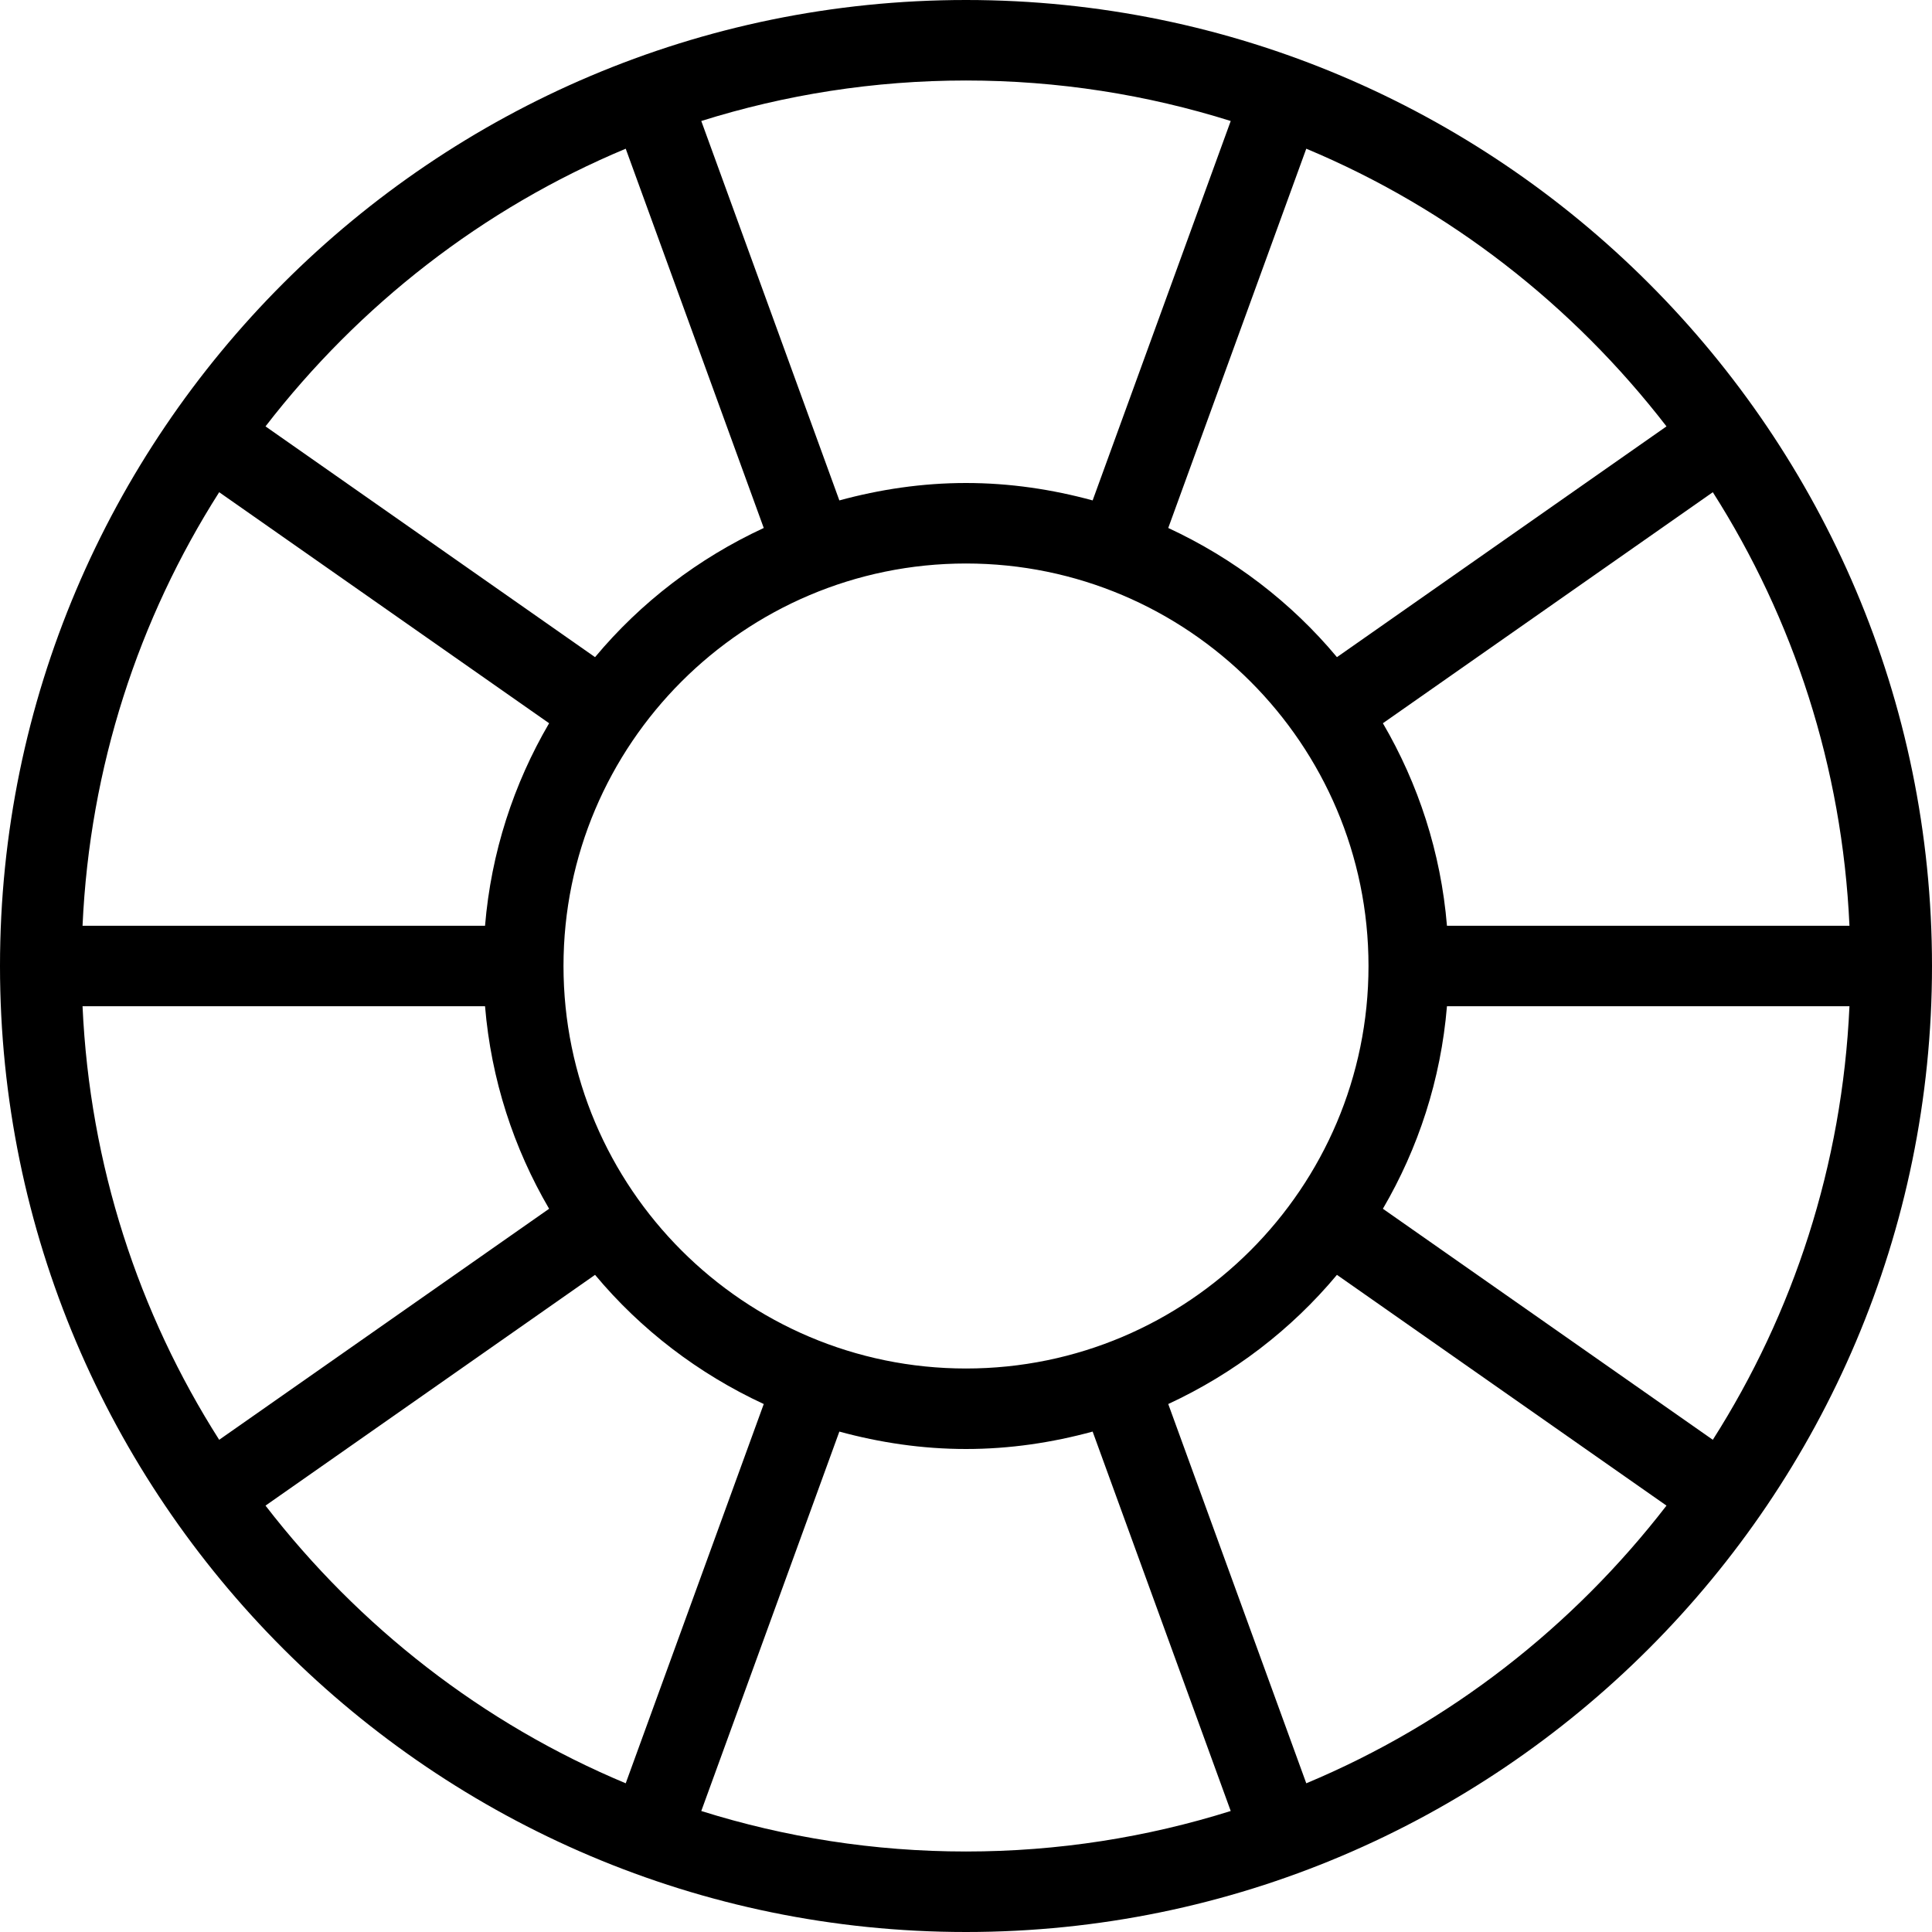 <?xml version="1.0" encoding="iso-8859-1"?>
<!-- Generator: Adobe Illustrator 19.0.0, SVG Export Plug-In . SVG Version: 6.00 Build 0)  -->
<svg version="1.1" id="Capa_1" xmlns="http://www.w3.org/2000/svg" xmlns:xlink="http://www.w3.org/1999/xlink" x="0px" y="0px"
	 viewBox="0 0 512 512" style="enable-background:new 0 0 512 512;" xml:space="preserve">
<g>
	<g>
		<path d="M256,0C114.844,0,0,114.844,0,256s114.844,256,256,256s256-114.844,256-256S397.156,0,256,0z M490.126,245.333H383.46
			c-1.616-19.454-7.612-37.643-16.979-53.667l87.434-61.225C475.259,163.965,488.219,203.194,490.126,245.333z M441.637,112.996
			l-87.332,61.155c-12.096-14.504-27.382-26.201-44.707-34.233l36.579-100.51C384.103,55.257,416.848,80.892,441.637,112.996z
			 M362.667,256c0,58.813-47.854,106.667-106.667,106.667S149.333,314.813,149.333,256S197.188,149.333,256,149.333
			S362.667,197.188,362.667,256z M256,21.333c24.43,0,47.99,3.773,70.154,10.732l-36.592,100.549
			C278.845,129.695,267.629,128,256,128s-22.845,1.695-33.561,4.615L185.846,32.065C208.01,25.107,231.57,21.333,256,21.333z
			 M165.823,39.408l36.579,100.51c-17.326,8.033-32.611,19.729-44.707,34.233l-87.332-61.155
			C95.152,80.892,127.897,55.257,165.823,39.408z M58.086,130.441l87.434,61.225c-9.367,16.023-15.363,34.212-16.979,53.667H21.874
			C23.781,203.194,36.741,163.965,58.086,130.441z M21.874,266.667H128.54c1.616,19.454,7.612,37.643,16.979,53.667l-87.434,61.225
			C36.741,348.035,23.781,308.806,21.874,266.667z M70.363,399.004l87.332-61.155c12.096,14.504,27.382,26.201,44.707,34.233
			l-36.579,100.51C127.897,456.744,95.152,431.108,70.363,399.004z M256,490.667c-24.43,0-47.99-3.773-70.154-10.732l36.592-100.549
			C233.155,382.305,244.371,384,256,384s22.845-1.695,33.561-4.615l36.592,100.549C303.99,486.893,280.43,490.667,256,490.667z
			 M346.177,472.592l-36.579-100.51c17.326-8.033,32.611-19.729,44.707-34.233l87.332,61.155
			C416.848,431.108,384.103,456.744,346.177,472.592z M453.914,381.559l-87.434-61.225c9.367-16.023,15.363-34.212,16.979-53.667
			h106.667C488.219,308.806,475.259,348.035,453.914,381.559z"/>
	</g>
</g>
<g>
</g>
<g>
</g>
<g>
</g>
<g>
</g>
<g>
</g>
<g>
</g>
<g>
</g>
<g>
</g>
<g>
</g>
<g>
</g>
<g>
</g>
<g>
</g>
<g>
</g>
<g>
</g>
<g>
</g>
</svg>
